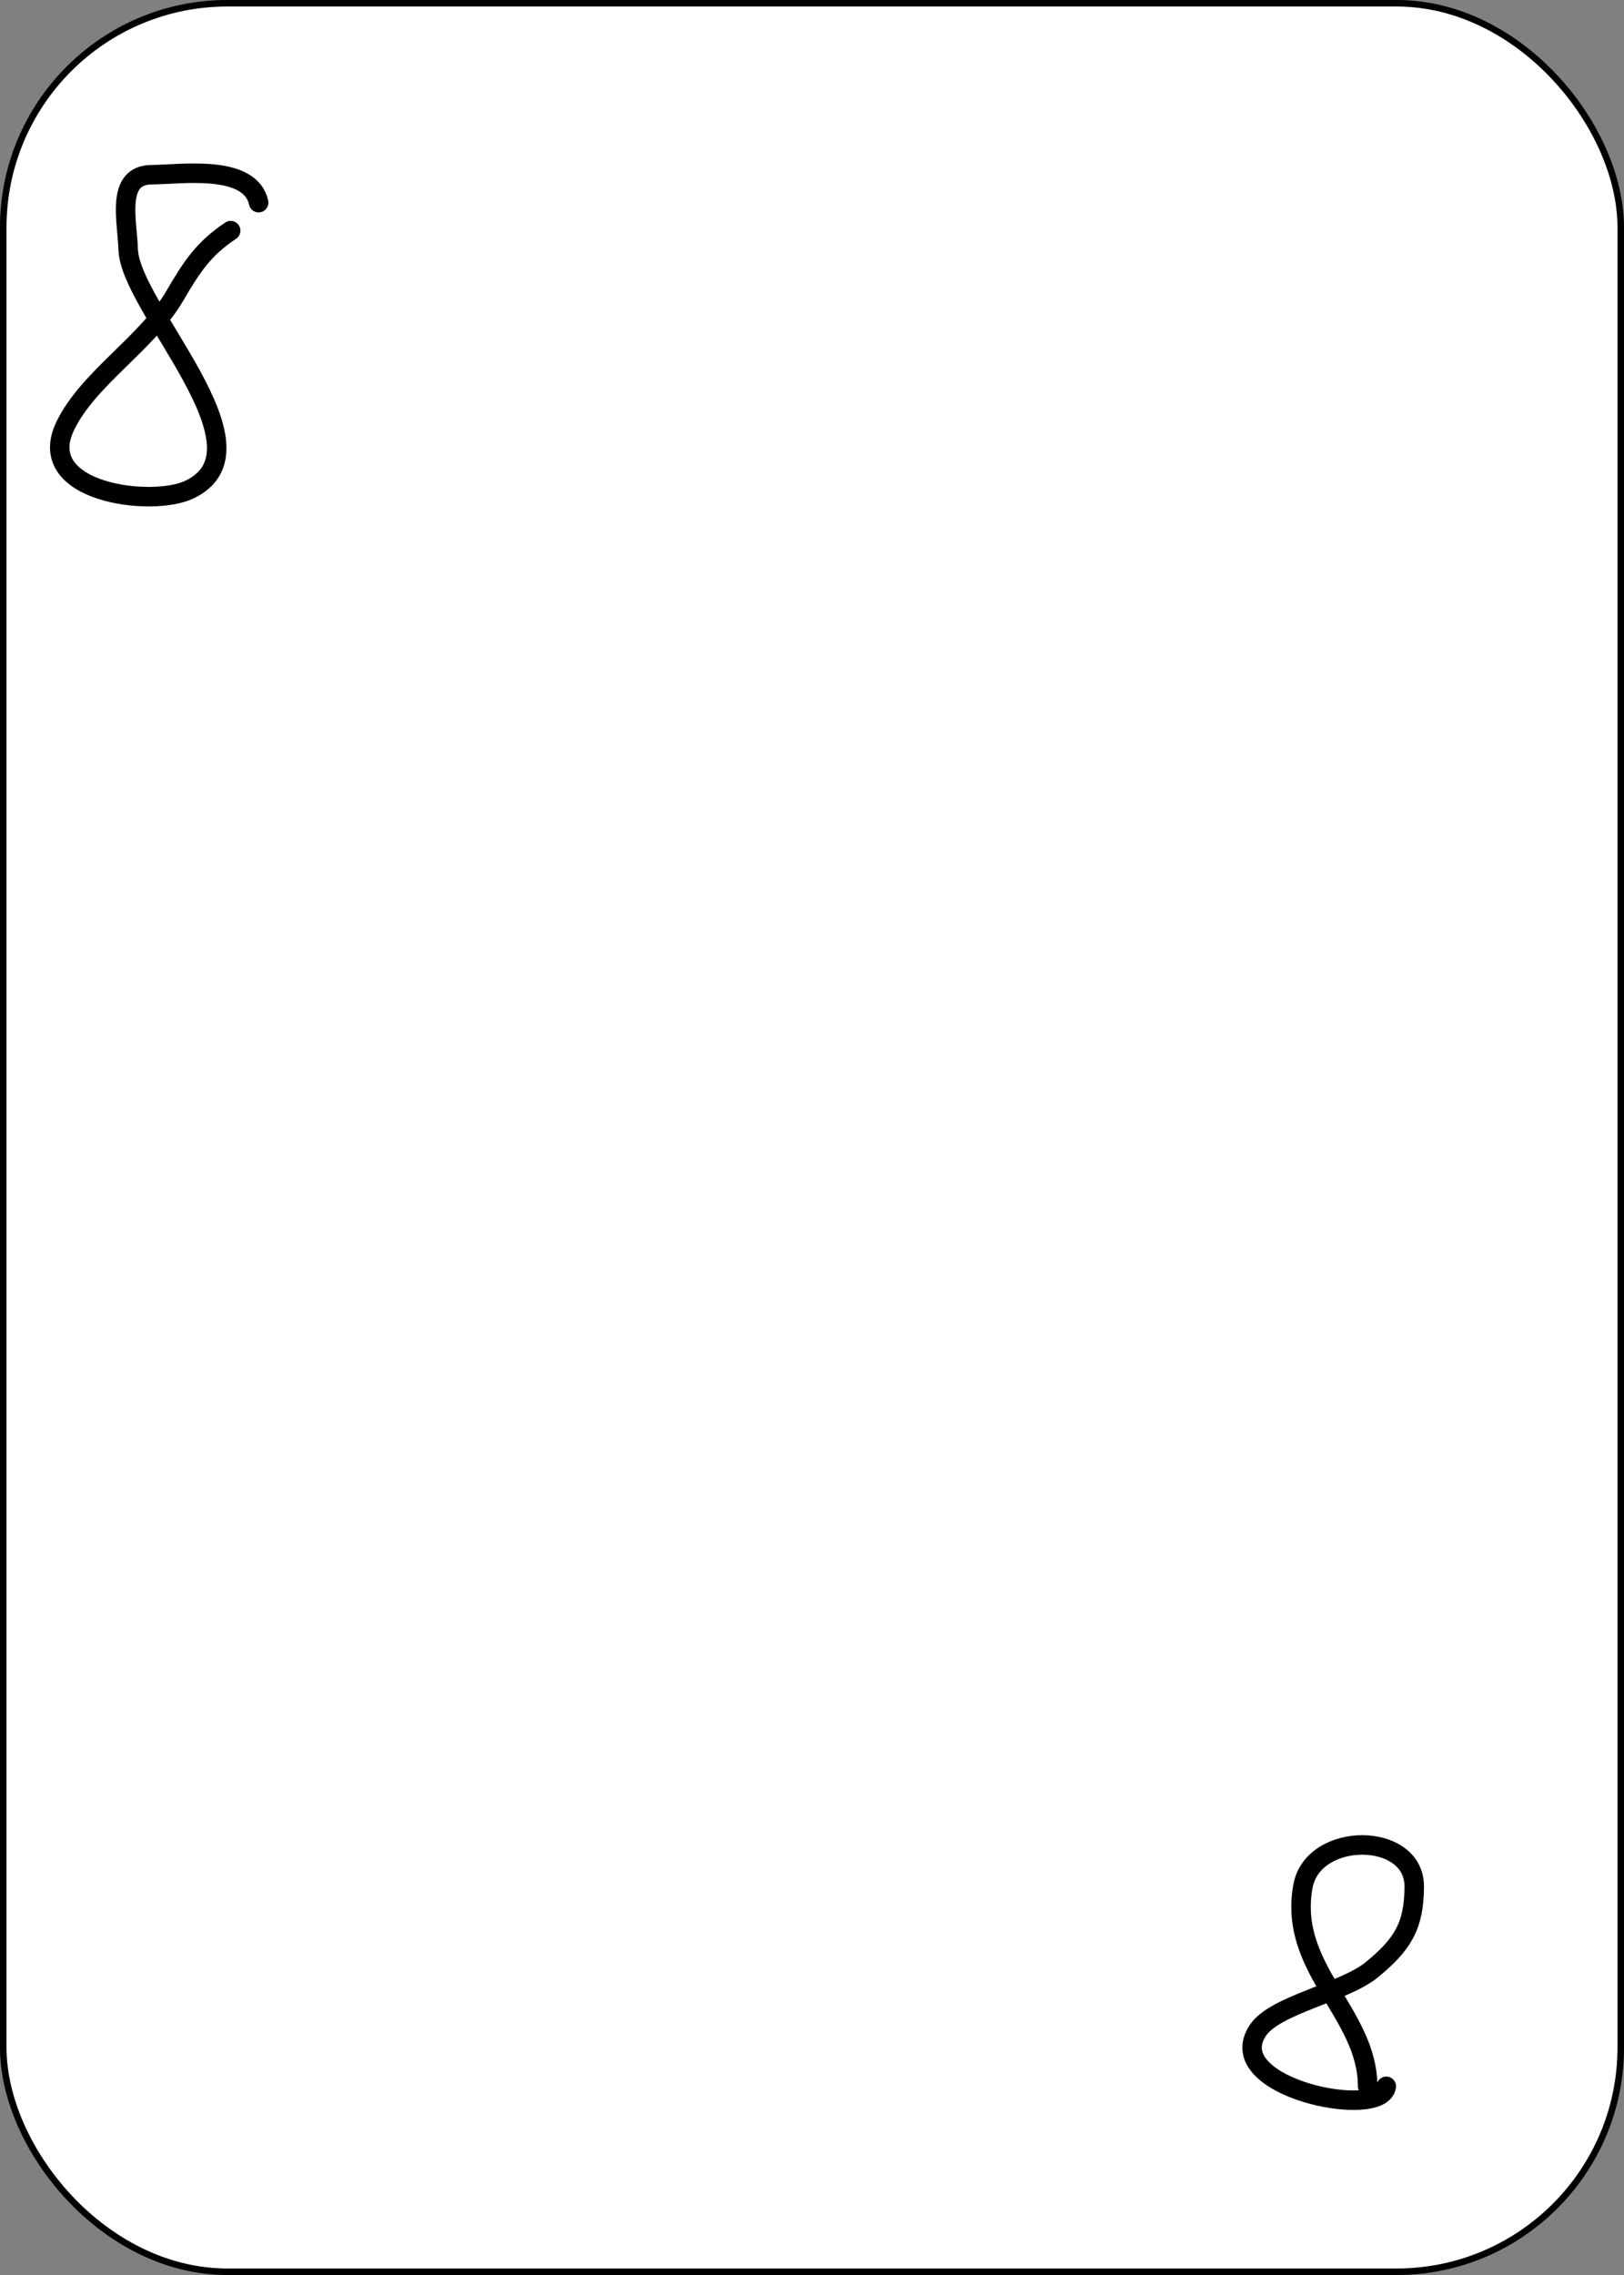 <svg width="250" height="350" viewBox="0 0 250 350" fill="none" xmlns="http://www.w3.org/2000/svg">
<rect x="0" y="0" width="250" height="350" fill="#808080" stroke="none"/>
<rect x="0.5" y="0.5" width="249" height="349" rx="34.5" fill="white"/>
<rect x="0.5" y="0.5" width="249" height="349" rx="34.5" stroke="black"/>
<rect x="0.5" y="0.5" width="249" height="349" rx="34.5" stroke="black" stroke-opacity="0.2"/>
<path d="M39.815 31.179C38.479 25.167 27.683 26.875 23.396 26.875C17.734 26.875 19.605 33.987 19.73 38.352C19.988 47.39 42.473 69.016 29.135 75.334C23.339 78.079 5.169 75.823 10.007 65.61C13.482 58.273 22.634 52.845 26.903 45.525C29.492 41.088 31.305 38.287 35.511 35.483" stroke="black" stroke-width="3" stroke-linecap="round"/>
<path d="M213.405 320.973C212.747 326.234 187.766 321.175 193.639 312.365C196.279 308.405 206.871 306.56 211.173 303.04C215.884 299.186 217.708 296.31 217.708 290.208C217.708 281.746 202.123 281.682 200.573 290.208C198.261 302.921 210.535 309.7 210.535 320.973" stroke="black" stroke-width="3" stroke-linecap="round"/>
</svg>
